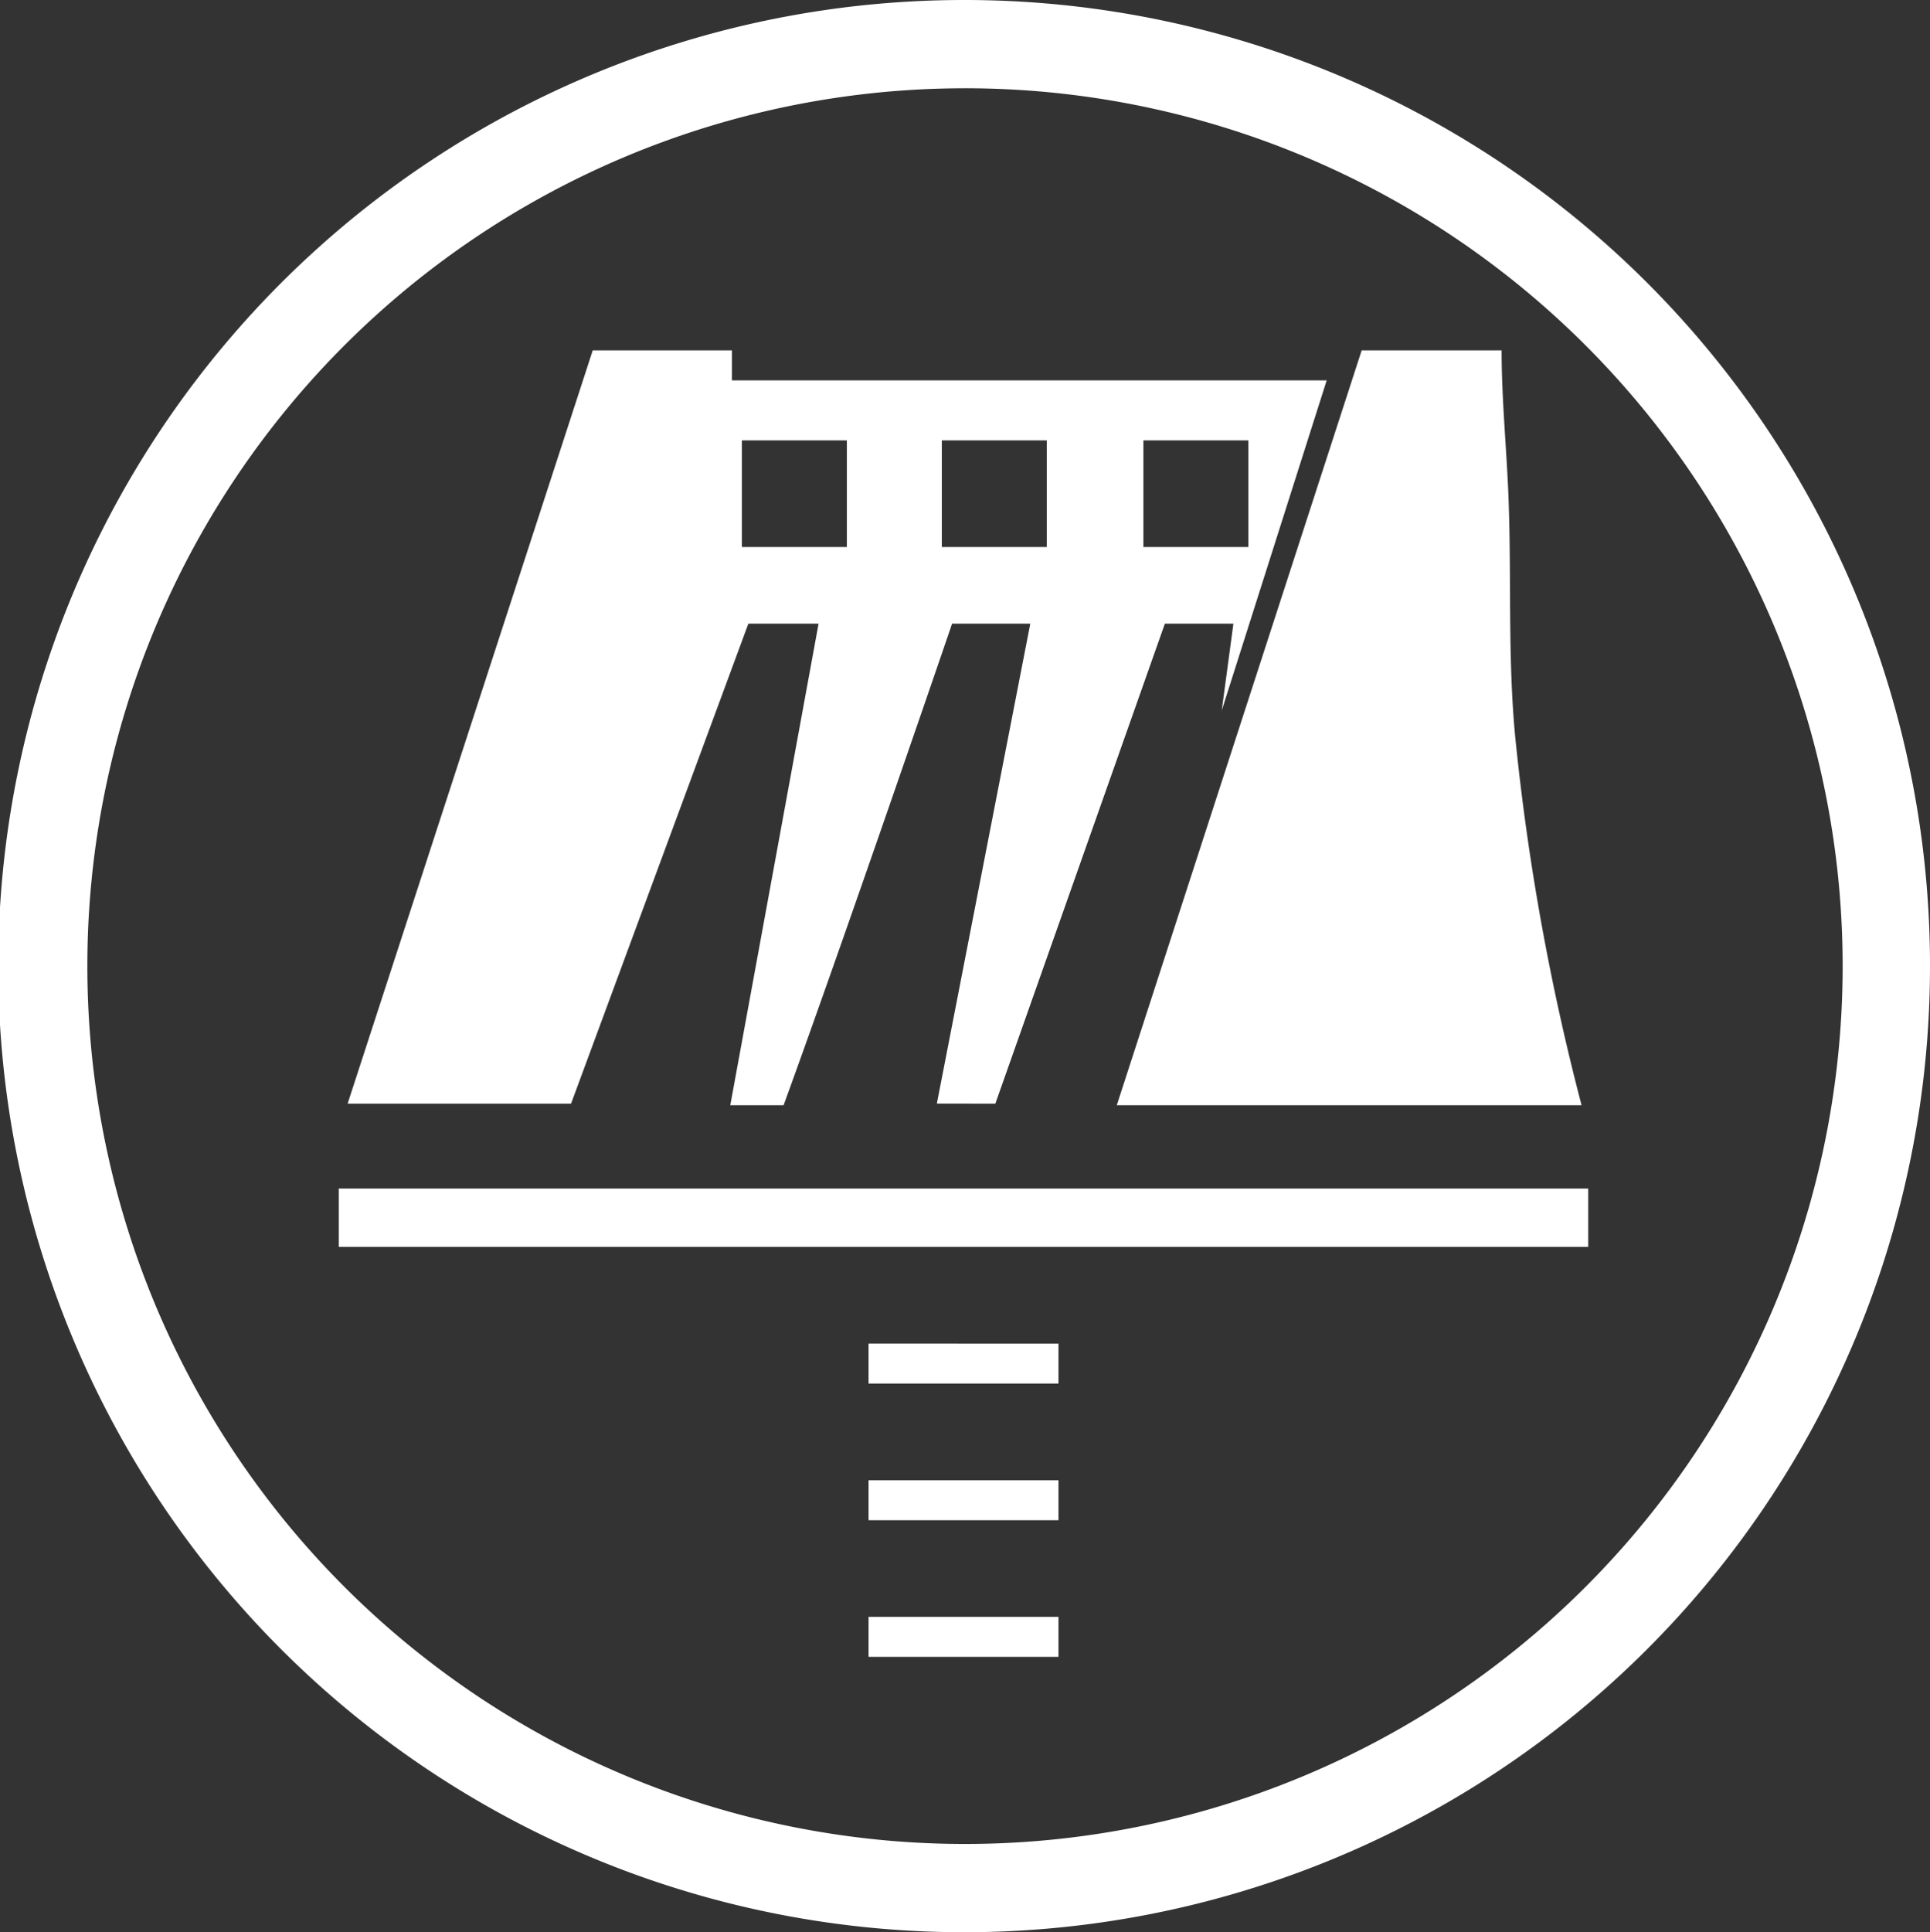 <svg xmlns="http://www.w3.org/2000/svg" width="185.551" height="185.721" viewBox="0 0 185.551 185.721">
  <rect x="0" y="0" width="185.551" height="185.721" fill="#333333" stroke="none"/>
  <path id="path492" d="M160.349,71.739A92.861,92.861,0,1,0,253.124,164.6,92.818,92.818,0,0,0,160.349,71.739Zm0,8.483A84.378,84.378,0,1,1,75.971,164.6a84.378,84.378,0,0,1,84.378-84.377Zm-59.357,97.6h21.482l17.047-46.137h6.751l-8.489,46.287h5.125c6.047-16.588,16.2-46.287,16.2-46.287h7.517l-8.982,46.127,5.621.009,16.3-46.137h6.589l-1.123,8.348L195.121,108.3H137.943v-2.883H124.558m73.926,0-23.544,72.554h44.686a230.79,230.79,0,0,1-6.379-35.4c-.75-7.864-.328-15.817-.674-23.7-.2-4.475-.634-8.972-.634-13.454H198.485m-49.491,18.9H138.9v-10.25h10.09v10.25m19.22-10.25v10.25h-10.09v-10.25m29.47,10.25H177.5v-10.25h10.09v10.25m-87.449,61.663v5.606H220.267v-5.606H100.144m50.932,14.9v3.844h18.259v-3.844H151.076m0,13.133v3.844h18.259v-3.844H151.076m0,13.133v3.844h18.259v-3.844Z" transform="translate(-67.573 -71.739)" fill="#fff"/>
</svg>
